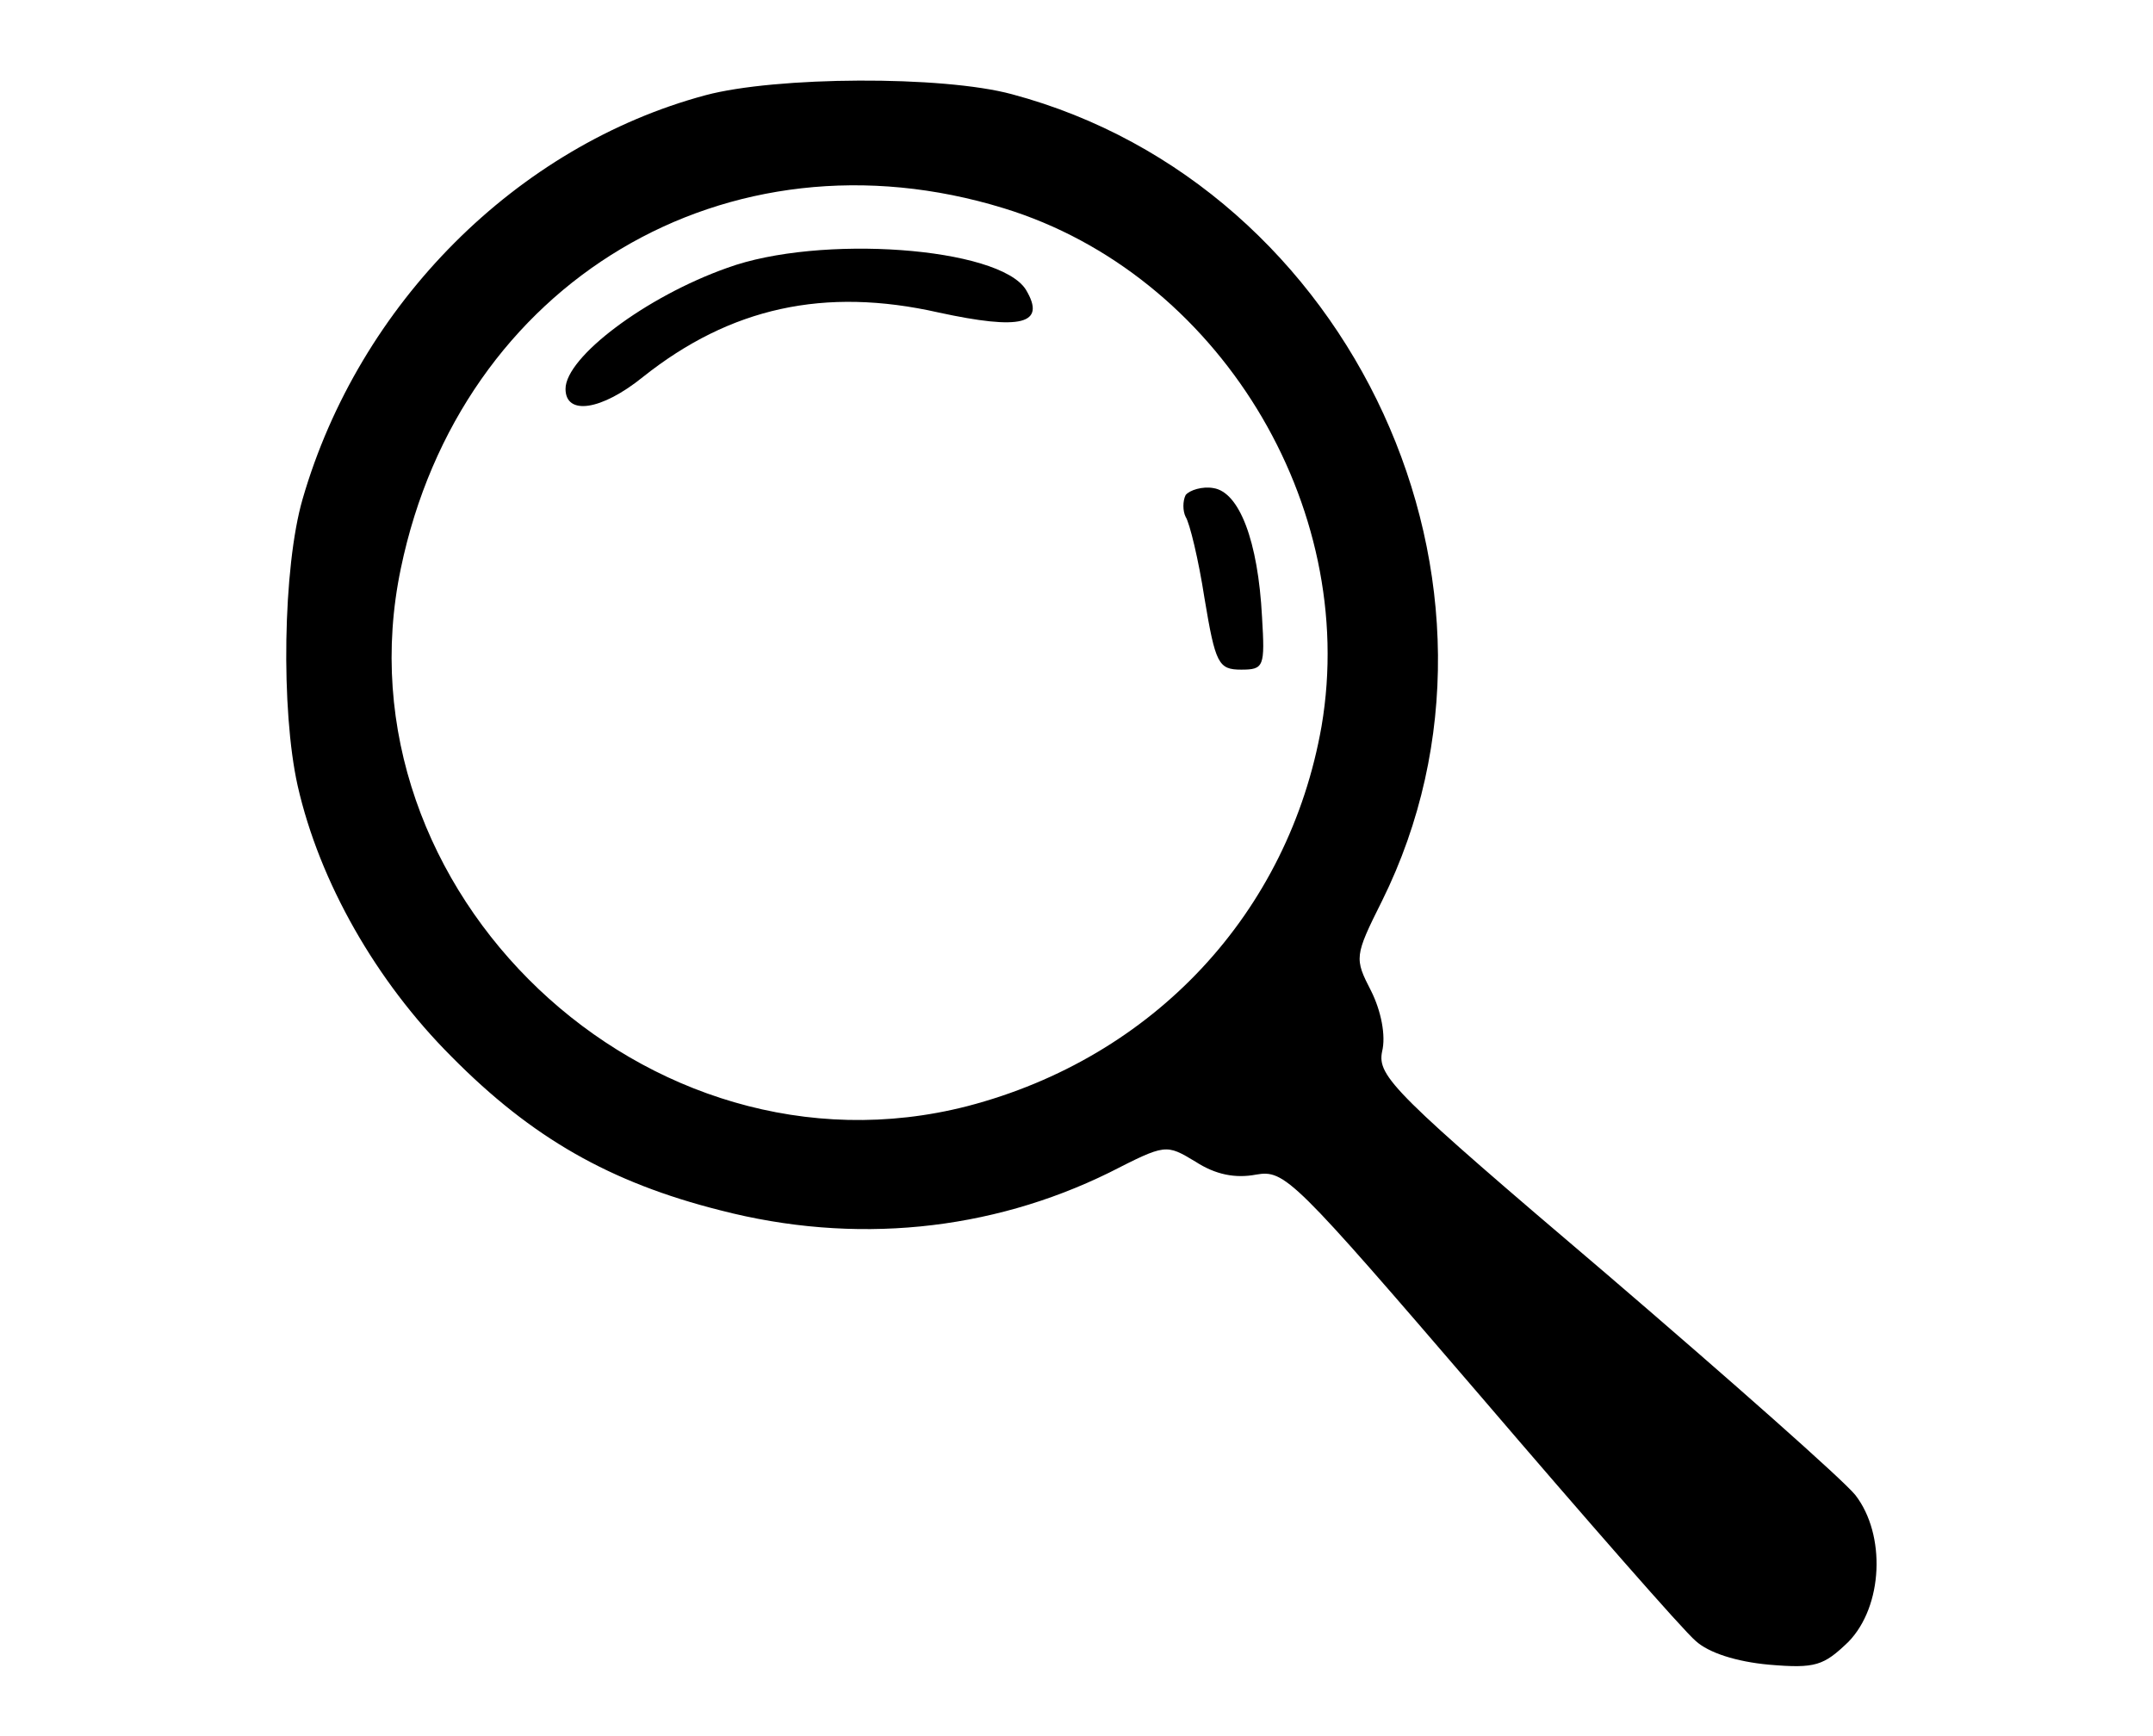 <?xml version="1.0" standalone="no"?>
<!DOCTYPE svg PUBLIC "-//W3C//DTD SVG 20010904//EN"
 "http://www.w3.org/TR/2001/REC-SVG-20010904/DTD/svg10.dtd">
<svg version="1.0" xmlns="http://www.w3.org/2000/svg"
 width="217pt" height="175pt" viewBox="0 0 217 175"
 preserveAspectRatio="xMidYMid meet">

<g transform="translate(0,175) scale(0.1,-0.1)"
fill="#000000" stroke="none">
<path d="M711 1654 c-190 -51 -349 -210 -406 -407 -20 -69 -22 -213 -5 -289
22 -97 79 -197 155 -273 81 -82 160 -127 271 -155 135 -35 272 -21 392 38 57
29 57 29 87 11 20 -13 40 -17 61 -13 29 5 37 -3 226 -223 107 -125 205 -237
217 -247 13 -12 41 -21 74 -24 47 -4 55 -1 80 23 35 36 38 108 7 148 -12 15
-125 115 -251 223 -214 182 -231 199 -226 224 4 16 -1 41 -11 61 -17 33 -17
35 11 91 157 317 -29 721 -373 813 -70 19 -238 18 -309 -1z m301 -114 c215
-66 358 -299 320 -522 -33 -188 -169 -334 -357 -383 -323 -83 -639 217 -571
542 60 289 329 449 608 363z"/>
<path d="M733 1480 c-82 -29 -163 -90 -163 -122 0 -27 36 -22 78 12 88 70 183
91 298 65 83 -18 109 -12 88 23 -27 43 -208 56 -301 22z"/>
<path d="M1195 1251 c-3 -6 -3 -16 0 -22 4 -6 13 -43 19 -82 11 -66 14 -72 37
-72 23 0 24 3 21 53 -4 77 -23 126 -49 130 -11 2 -24 -2 -28 -7z"/>
</g>
</svg>
